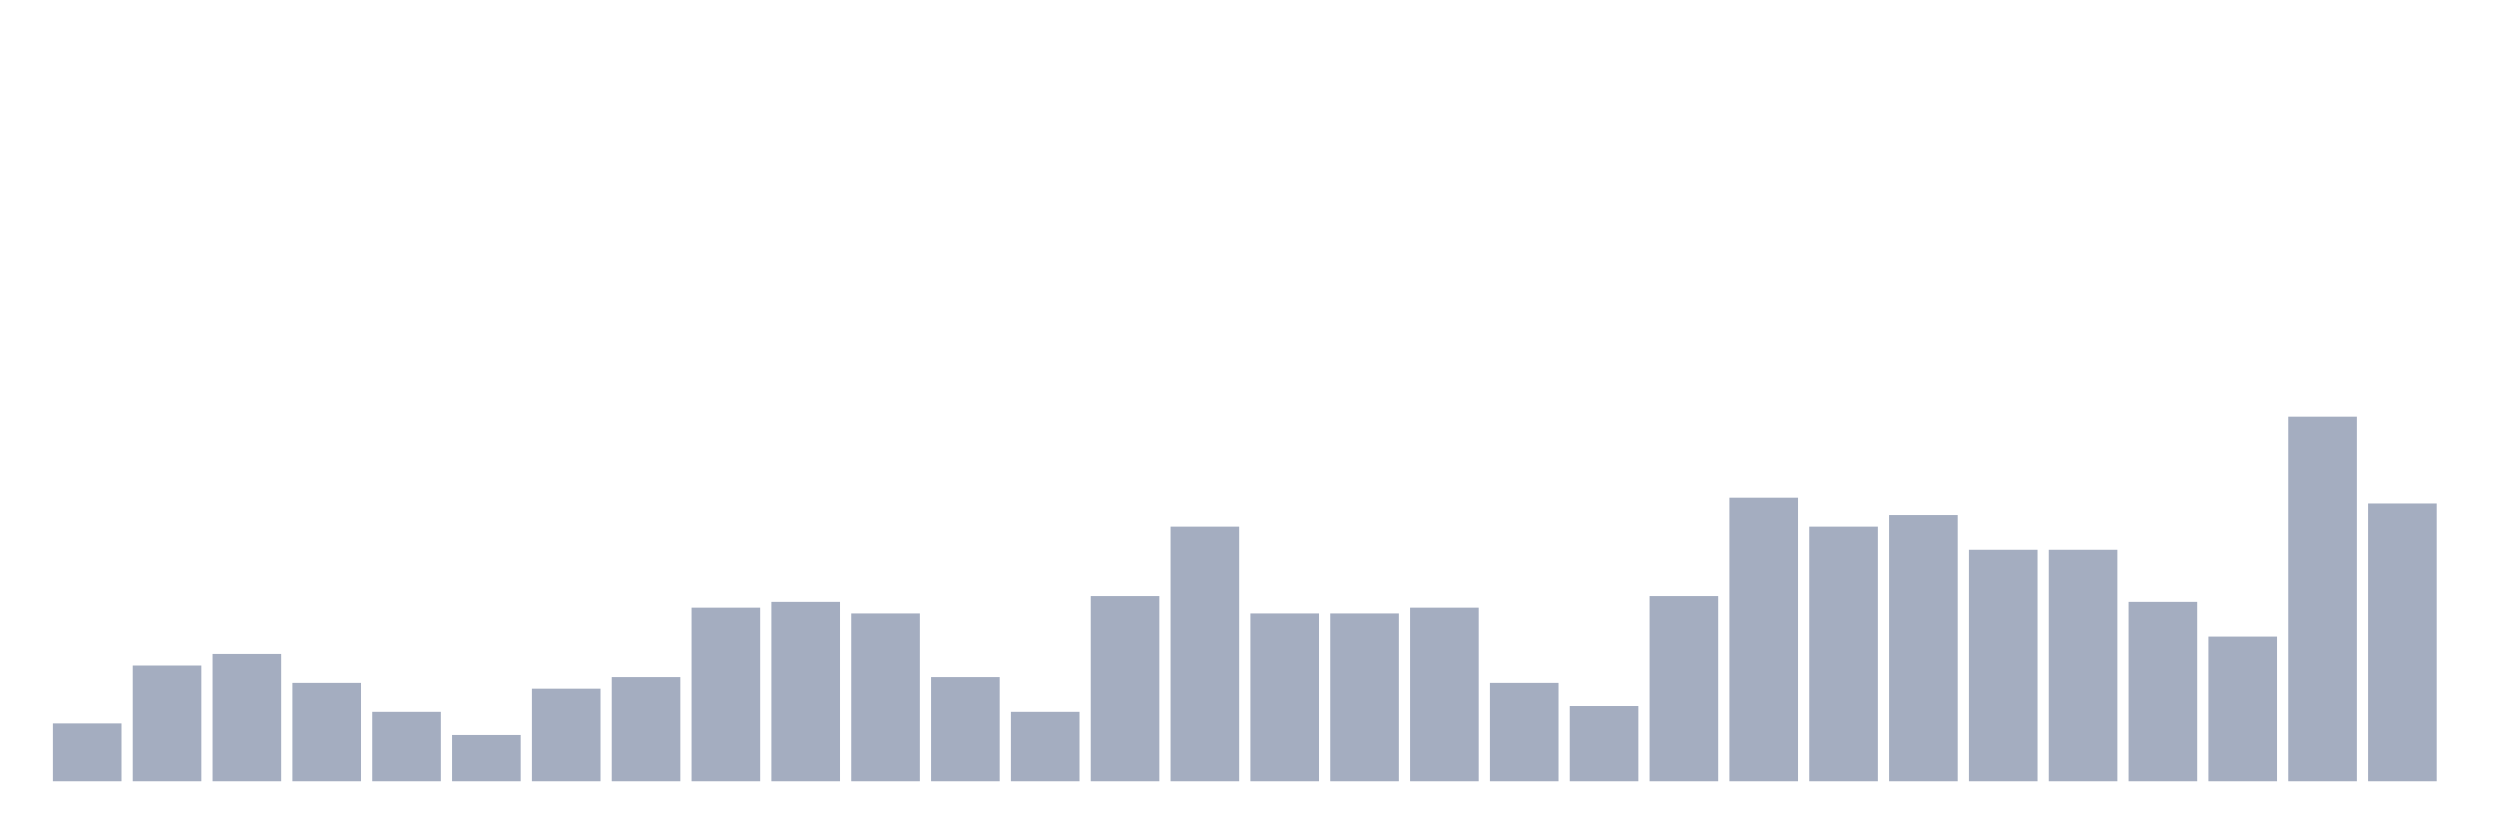 <svg xmlns="http://www.w3.org/2000/svg" viewBox="0 0 480 160"><g transform="translate(10,10)"><rect class="bar" x="0.153" width="13.175" y="128.889" height="11.111" fill="rgb(164,173,192)"></rect><rect class="bar" x="15.482" width="13.175" y="117.778" height="22.222" fill="rgb(164,173,192)"></rect><rect class="bar" x="30.81" width="13.175" y="115.556" height="24.444" fill="rgb(164,173,192)"></rect><rect class="bar" x="46.138" width="13.175" y="121.111" height="18.889" fill="rgb(164,173,192)"></rect><rect class="bar" x="61.466" width="13.175" y="126.667" height="13.333" fill="rgb(164,173,192)"></rect><rect class="bar" x="76.794" width="13.175" y="131.111" height="8.889" fill="rgb(164,173,192)"></rect><rect class="bar" x="92.123" width="13.175" y="122.222" height="17.778" fill="rgb(164,173,192)"></rect><rect class="bar" x="107.451" width="13.175" y="120" height="20" fill="rgb(164,173,192)"></rect><rect class="bar" x="122.779" width="13.175" y="106.667" height="33.333" fill="rgb(164,173,192)"></rect><rect class="bar" x="138.107" width="13.175" y="105.556" height="34.444" fill="rgb(164,173,192)"></rect><rect class="bar" x="153.436" width="13.175" y="107.778" height="32.222" fill="rgb(164,173,192)"></rect><rect class="bar" x="168.764" width="13.175" y="120" height="20" fill="rgb(164,173,192)"></rect><rect class="bar" x="184.092" width="13.175" y="126.667" height="13.333" fill="rgb(164,173,192)"></rect><rect class="bar" x="199.42" width="13.175" y="104.444" height="35.556" fill="rgb(164,173,192)"></rect><rect class="bar" x="214.748" width="13.175" y="91.111" height="48.889" fill="rgb(164,173,192)"></rect><rect class="bar" x="230.077" width="13.175" y="107.778" height="32.222" fill="rgb(164,173,192)"></rect><rect class="bar" x="245.405" width="13.175" y="107.778" height="32.222" fill="rgb(164,173,192)"></rect><rect class="bar" x="260.733" width="13.175" y="106.667" height="33.333" fill="rgb(164,173,192)"></rect><rect class="bar" x="276.061" width="13.175" y="121.111" height="18.889" fill="rgb(164,173,192)"></rect><rect class="bar" x="291.39" width="13.175" y="125.556" height="14.444" fill="rgb(164,173,192)"></rect><rect class="bar" x="306.718" width="13.175" y="104.444" height="35.556" fill="rgb(164,173,192)"></rect><rect class="bar" x="322.046" width="13.175" y="85.556" height="54.444" fill="rgb(164,173,192)"></rect><rect class="bar" x="337.374" width="13.175" y="91.111" height="48.889" fill="rgb(164,173,192)"></rect><rect class="bar" x="352.702" width="13.175" y="88.889" height="51.111" fill="rgb(164,173,192)"></rect><rect class="bar" x="368.031" width="13.175" y="95.556" height="44.444" fill="rgb(164,173,192)"></rect><rect class="bar" x="383.359" width="13.175" y="95.556" height="44.444" fill="rgb(164,173,192)"></rect><rect class="bar" x="398.687" width="13.175" y="105.556" height="34.444" fill="rgb(164,173,192)"></rect><rect class="bar" x="414.015" width="13.175" y="112.222" height="27.778" fill="rgb(164,173,192)"></rect><rect class="bar" x="429.344" width="13.175" y="70" height="70" fill="rgb(164,173,192)"></rect><rect class="bar" x="444.672" width="13.175" y="86.667" height="53.333" fill="rgb(164,173,192)"></rect></g></svg>
